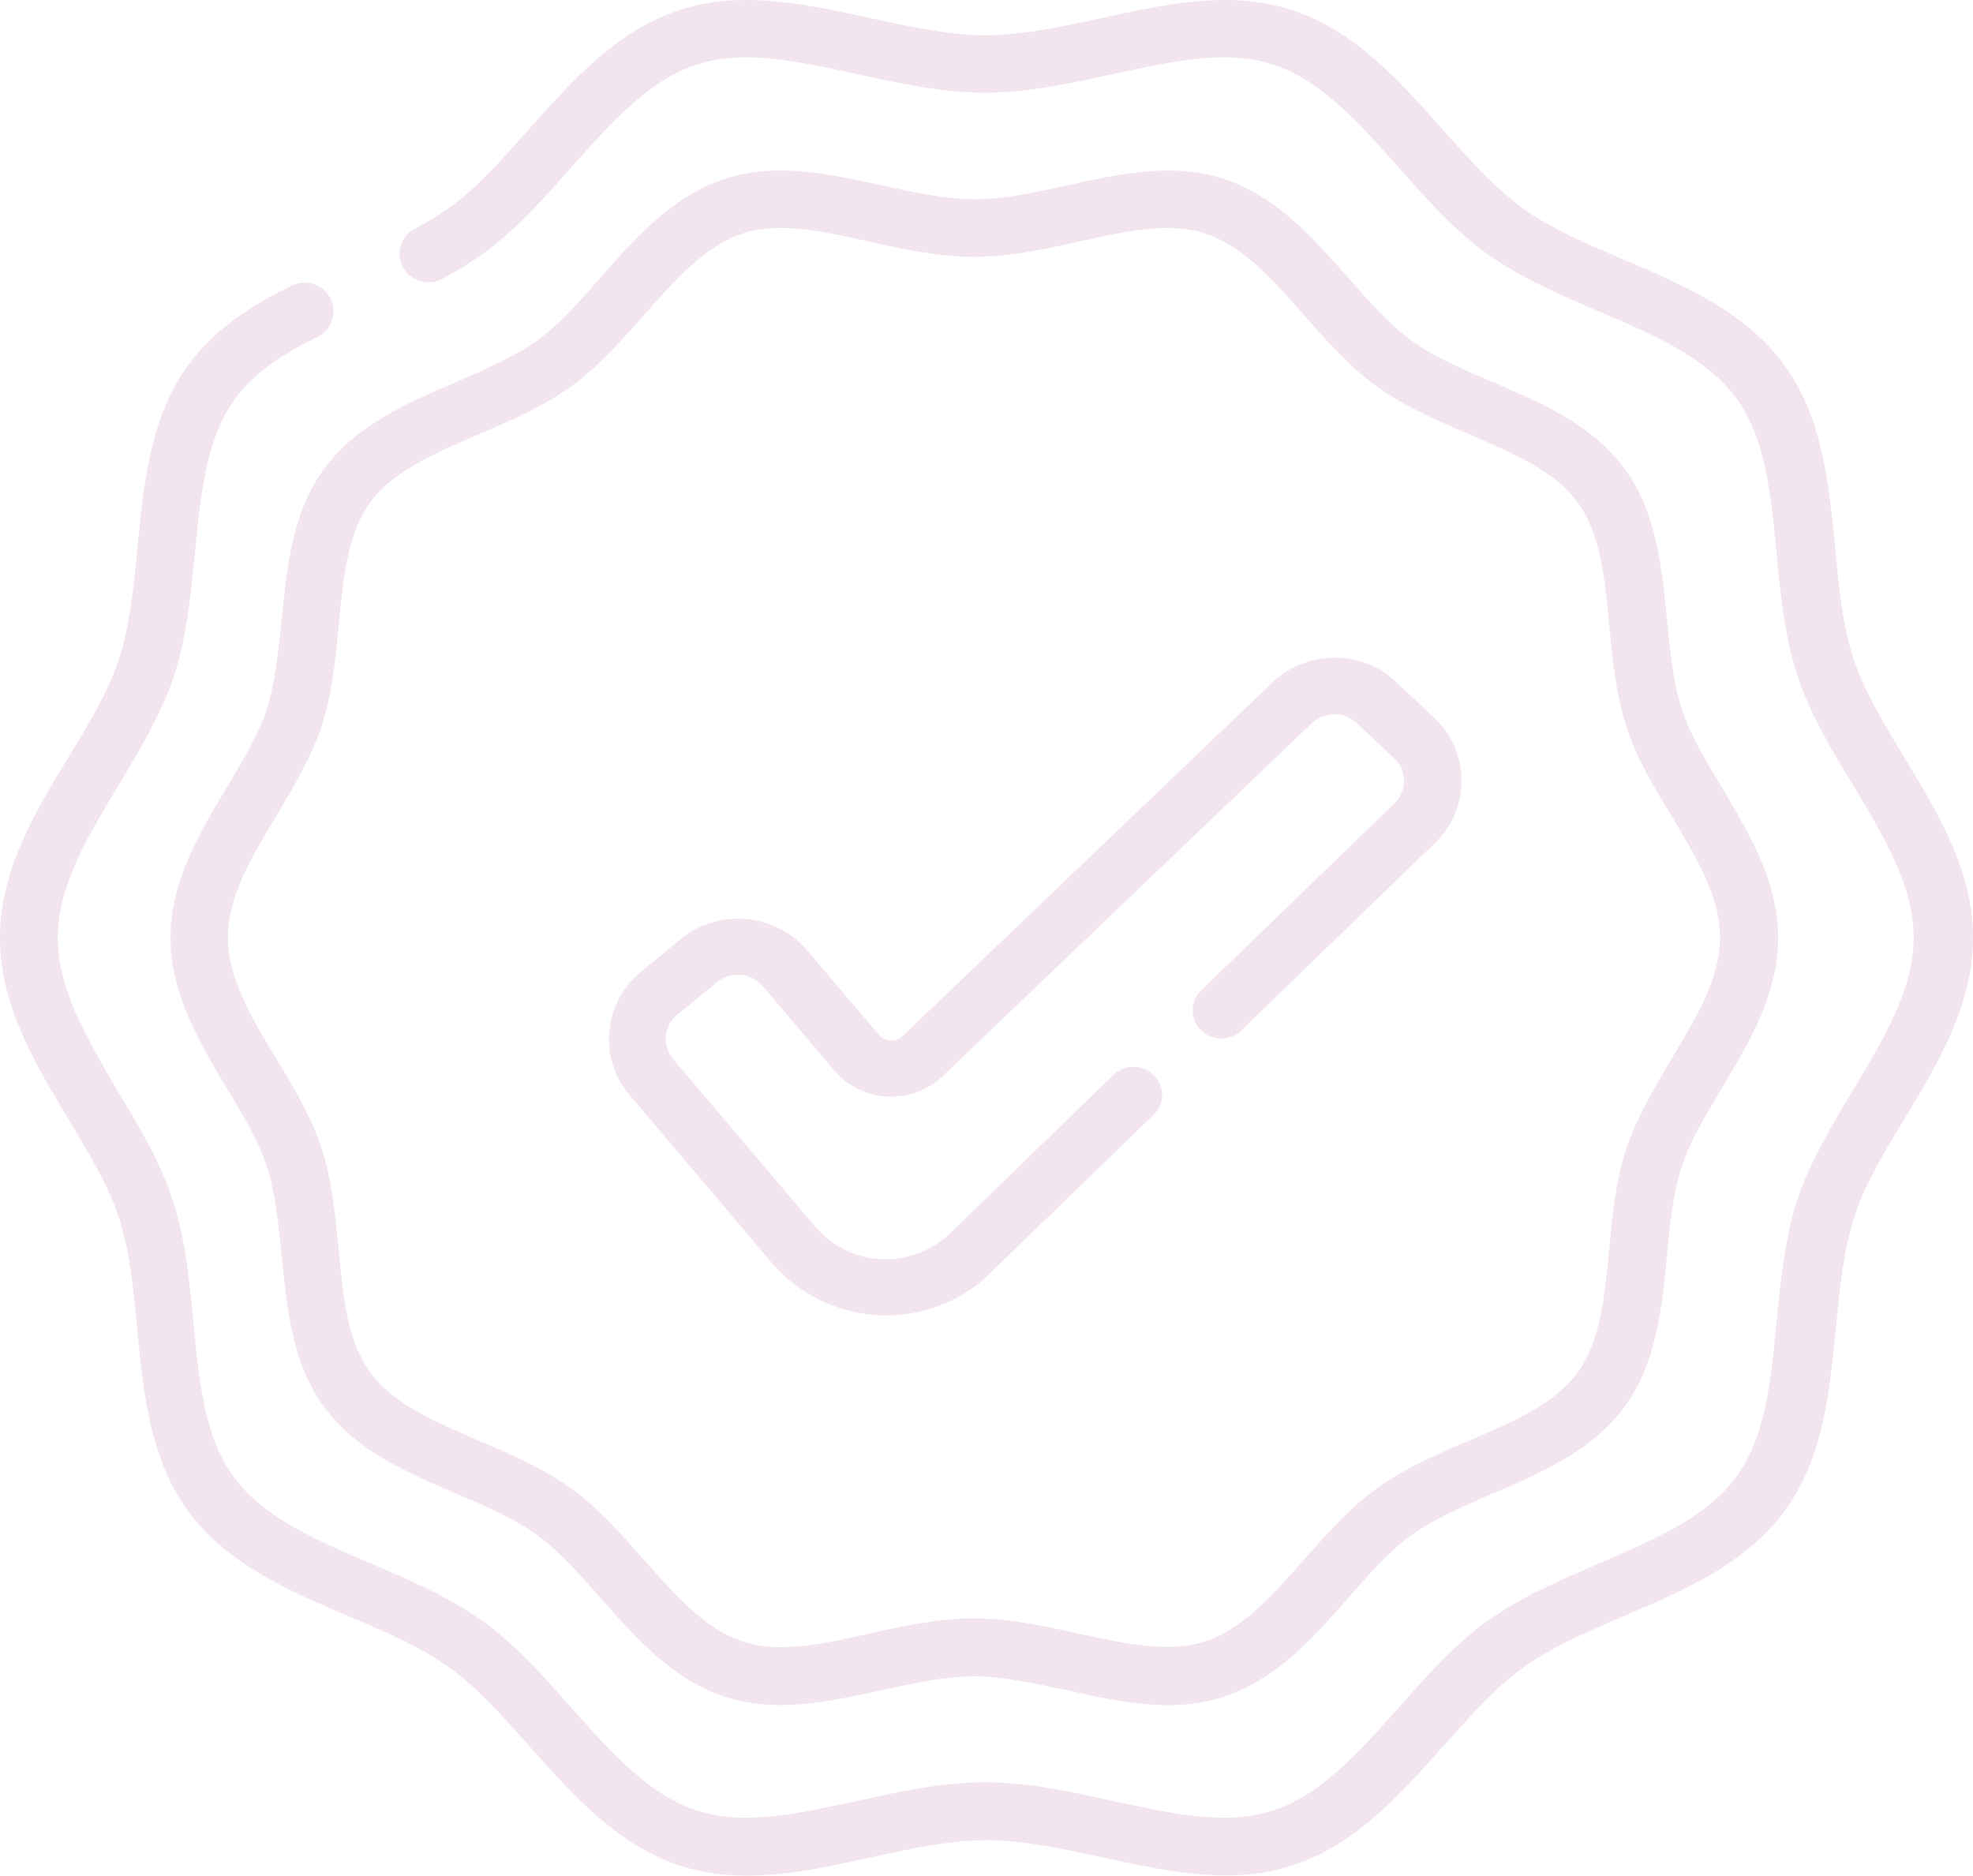 <svg width="81" height="77" viewBox="0 0 81 77" fill="none" xmlns="http://www.w3.org/2000/svg">
<path d="M78.138 31.026C77.315 29.65 76.525 28.352 76.098 27.053C75.639 25.677 75.497 24.113 75.338 22.47C75.085 19.842 74.817 17.105 73.235 14.962C71.638 12.787 69.092 11.692 66.625 10.644C65.091 9.987 63.652 9.377 62.498 8.533C61.359 7.703 60.331 6.562 59.24 5.326C57.453 3.324 55.618 1.243 52.993 0.398C50.479 -0.415 47.806 0.179 45.213 0.743C43.631 1.087 41.986 1.446 40.468 1.446C38.966 1.446 37.321 1.087 35.724 0.743C33.131 0.179 30.458 -0.415 27.944 0.398C25.318 1.243 23.484 3.324 21.697 5.326C20.606 6.546 19.594 7.703 18.439 8.533C18.044 8.814 17.585 9.096 17.032 9.393C16.447 9.69 16.241 10.41 16.542 10.973C16.842 11.536 17.57 11.755 18.139 11.458C18.771 11.114 19.325 10.785 19.815 10.425C21.175 9.455 22.33 8.141 23.452 6.874C25.097 5.029 26.647 3.277 28.655 2.635C30.553 2.025 32.798 2.526 35.187 3.042C36.894 3.417 38.666 3.808 40.437 3.808C42.208 3.808 43.979 3.417 45.687 3.042C48.075 2.526 50.321 2.025 52.218 2.635C54.227 3.277 55.776 5.029 57.421 6.874C58.544 8.141 59.698 9.455 61.058 10.425C62.434 11.411 64.063 12.115 65.644 12.787C67.922 13.757 70.057 14.68 71.274 16.338C72.476 17.965 72.698 20.265 72.935 22.689C73.093 24.394 73.267 26.146 73.805 27.773C74.311 29.322 75.196 30.792 76.066 32.215C77.347 34.343 78.565 36.361 78.565 38.488C78.565 40.615 77.347 42.633 76.066 44.761C75.212 46.184 74.326 47.67 73.805 49.203C73.267 50.83 73.109 52.582 72.935 54.287C72.698 56.712 72.476 59.011 71.274 60.638C70.057 62.296 67.906 63.203 65.644 64.189C64.063 64.861 62.434 65.565 61.058 66.551C59.698 67.521 58.544 68.835 57.421 70.102C55.776 71.947 54.227 73.699 52.218 74.341C50.321 74.951 48.075 74.45 45.687 73.934C43.979 73.559 42.208 73.168 40.437 73.168C38.666 73.168 36.894 73.559 35.187 73.934C32.798 74.45 30.553 74.951 28.655 74.341C26.647 73.699 25.097 71.947 23.452 70.102C22.33 68.835 21.175 67.521 19.815 66.551C18.439 65.565 16.81 64.861 15.229 64.189C12.952 63.219 10.817 62.296 9.599 60.638C8.397 59.011 8.176 56.712 7.939 54.287C7.781 52.582 7.607 50.83 7.069 49.203C6.563 47.655 5.677 46.184 4.808 44.761C3.59 42.649 2.372 40.631 2.372 38.504C2.372 36.376 3.59 34.358 4.871 32.231C5.725 30.808 6.61 29.322 7.132 27.788C7.67 26.162 7.828 24.41 8.002 22.705C8.239 20.28 8.461 17.981 9.662 16.354C10.358 15.415 11.386 14.633 13.031 13.835C13.616 13.554 13.853 12.834 13.569 12.255C13.284 11.677 12.556 11.442 11.971 11.724C10.627 12.381 8.935 13.351 7.749 14.962C6.168 17.105 5.899 19.842 5.646 22.47C5.487 24.113 5.329 25.677 4.887 27.053C4.46 28.352 3.685 29.65 2.847 31.026C1.439 33.326 0 35.719 0 38.504C0 41.288 1.439 43.666 2.831 45.981C3.653 47.357 4.444 48.656 4.871 49.954C5.329 51.331 5.472 52.895 5.63 54.537C5.883 57.165 6.152 59.903 7.733 62.046C9.33 64.22 11.876 65.315 14.343 66.363C15.877 67.02 17.317 67.63 18.471 68.475C19.61 69.304 20.637 70.446 21.729 71.681C23.516 73.684 25.35 75.764 27.975 76.609C28.861 76.891 29.762 77 30.679 77C32.356 77 34.08 76.625 35.756 76.249C37.337 75.905 38.982 75.545 40.5 75.545C42.002 75.545 43.647 75.905 45.244 76.249C47.838 76.812 50.51 77.407 53.025 76.593C55.65 75.749 57.484 73.668 59.271 71.666C60.362 70.446 61.375 69.288 62.529 68.459C63.699 67.615 65.138 67.004 66.657 66.347C69.124 65.299 71.67 64.204 73.267 62.03C74.848 59.887 75.117 57.15 75.37 54.522C75.528 52.879 75.686 51.315 76.129 49.938C76.556 48.64 77.331 47.342 78.169 45.965C79.561 43.65 81 41.272 81 38.488C81 35.704 79.529 33.326 78.138 31.026Z" fill="#AF5BA0" fill-opacity="0.16"/>
<path d="M10.949 29.125C10.617 30.159 9.986 31.194 9.322 32.307C8.185 34.204 7 36.18 7 38.5C7 40.82 8.185 42.78 9.322 44.693C9.986 45.806 10.617 46.841 10.949 47.876C11.313 48.973 11.423 50.227 11.565 51.544C11.771 53.708 11.992 55.965 13.303 57.753C14.63 59.571 16.731 60.465 18.753 61.327C19.985 61.86 21.138 62.346 22.055 63.02C22.955 63.679 23.776 64.604 24.645 65.592C26.114 67.254 27.615 68.963 29.795 69.668C30.538 69.903 31.296 69.997 32.054 69.997C33.444 69.997 34.834 69.684 36.209 69.386C37.536 69.088 38.799 68.821 40 68.821C41.201 68.821 42.449 69.104 43.791 69.386C45.924 69.856 48.12 70.342 50.205 69.668C52.385 68.963 53.901 67.254 55.355 65.592C56.224 64.604 57.045 63.679 57.945 63.02C58.862 62.362 60.031 61.86 61.247 61.327C63.269 60.465 65.37 59.556 66.697 57.753C68.008 55.95 68.229 53.708 68.435 51.544C68.561 50.212 68.687 48.957 69.051 47.876C69.382 46.841 70.014 45.806 70.678 44.693C71.815 42.796 73 40.82 73 38.5C73 36.18 71.815 34.22 70.678 32.307C70.014 31.194 69.382 30.159 69.051 29.125C68.687 28.027 68.577 26.773 68.435 25.456C68.229 23.292 68.008 21.035 66.697 19.247C65.37 17.429 63.269 16.535 61.247 15.673C60.015 15.14 58.862 14.654 57.945 13.979C57.045 13.321 56.224 12.396 55.355 11.408C53.886 9.746 52.385 8.037 50.205 7.332C48.12 6.658 45.924 7.144 43.791 7.614C42.464 7.912 41.201 8.179 40 8.179C38.799 8.179 37.551 7.896 36.209 7.614C34.076 7.144 31.88 6.658 29.795 7.332C27.615 8.037 26.099 9.746 24.645 11.408C23.776 12.396 22.955 13.321 22.055 13.979C21.138 14.638 19.969 15.14 18.753 15.673C16.731 16.535 14.63 17.444 13.303 19.247C11.992 21.05 11.771 23.292 11.565 25.456C11.423 26.773 11.297 28.027 10.949 29.125ZM13.903 25.675C14.093 23.731 14.267 21.897 15.199 20.627C16.146 19.326 17.853 18.605 19.669 17.821C20.965 17.272 22.291 16.692 23.429 15.877C24.55 15.077 25.498 13.995 26.415 12.96C27.726 11.487 28.958 10.076 30.522 9.574C31.991 9.104 33.792 9.496 35.687 9.919C37.093 10.232 38.531 10.546 39.984 10.546C41.438 10.546 42.891 10.232 44.281 9.919C46.177 9.496 47.977 9.104 49.447 9.574C51.011 10.076 52.243 11.471 53.554 12.96C54.47 13.995 55.418 15.077 56.539 15.877C57.677 16.692 59.004 17.272 60.299 17.821C62.116 18.605 63.822 19.326 64.77 20.627C65.702 21.897 65.891 23.731 66.065 25.675C66.207 27.071 66.334 28.513 66.776 29.846C67.187 31.131 67.913 32.339 68.624 33.499C69.651 35.208 70.615 36.807 70.615 38.484C70.615 40.162 69.651 41.761 68.624 43.47C67.929 44.646 67.203 45.853 66.776 47.123C66.334 48.456 66.192 49.898 66.065 51.293C65.876 53.237 65.702 55.072 64.77 56.342C63.822 57.643 62.116 58.364 60.299 59.148C59.004 59.697 57.677 60.277 56.539 61.092C55.418 61.892 54.47 62.974 53.554 64.008C52.243 65.482 51.011 66.893 49.447 67.395C47.977 67.865 46.177 67.473 44.281 67.066C42.875 66.752 41.438 66.438 39.984 66.438C38.531 66.438 37.078 66.752 35.687 67.066C33.792 67.489 31.991 67.881 30.522 67.395C28.958 66.893 27.726 65.498 26.415 64.008C25.498 62.974 24.55 61.892 23.429 61.092C22.291 60.277 20.965 59.697 19.669 59.148C17.853 58.364 16.146 57.643 15.199 56.342C14.267 55.072 14.077 53.237 13.903 51.293C13.761 49.898 13.635 48.456 13.192 47.123C12.782 45.837 12.055 44.63 11.344 43.47C10.317 41.761 9.354 40.162 9.354 38.484C9.354 36.807 10.317 35.208 11.344 33.499C12.039 32.323 12.766 31.116 13.192 29.846C13.635 28.513 13.777 27.071 13.903 25.675Z" fill="#AF5BA0" fill-opacity="0.16"/>
<path d="M36.383 54C36.32 54 36.242 54 36.179 54C34.437 53.938 32.804 53.154 31.69 51.847L25.851 44.96C24.549 43.438 24.768 41.162 26.322 39.886L27.955 38.548C29.509 37.272 31.831 37.487 33.134 39.01L36.085 42.484C36.258 42.684 36.462 42.715 36.572 42.715C36.681 42.715 36.901 42.7 37.074 42.515C37.089 42.5 37.089 42.5 37.105 42.484L52.141 28.109C52.816 27.417 53.727 27.033 54.7 27.002C55.673 26.971 56.615 27.325 57.321 28.001L58.859 29.446C60.334 30.815 60.382 33.106 58.985 34.535C58.969 34.551 58.969 34.551 58.953 34.566L50.964 42.3C50.509 42.746 49.756 42.746 49.3 42.284C48.845 41.839 48.845 41.1 49.316 40.655L57.29 32.937C57.776 32.414 57.76 31.599 57.227 31.122L55.689 29.677C55.438 29.431 55.092 29.308 54.747 29.323C54.402 29.339 54.072 29.477 53.821 29.723C53.805 29.739 53.805 29.739 53.789 29.754L38.753 44.129C38.157 44.729 37.325 45.052 36.477 45.021C35.614 44.99 34.814 44.606 34.264 43.96L31.314 40.486C30.843 39.932 30.011 39.855 29.446 40.316L27.813 41.654C27.248 42.115 27.17 42.93 27.641 43.484L33.479 50.371C34.17 51.171 35.175 51.663 36.242 51.694C37.309 51.724 38.345 51.309 39.083 50.556C39.098 50.541 39.098 50.541 39.114 50.525L45.706 44.129C46.161 43.684 46.915 43.684 47.37 44.145C47.825 44.591 47.825 45.329 47.354 45.775L40.762 52.155C39.632 53.339 38.047 54 36.383 54Z" fill="#AF5BA0" fill-opacity="0.16"/>
</svg>

